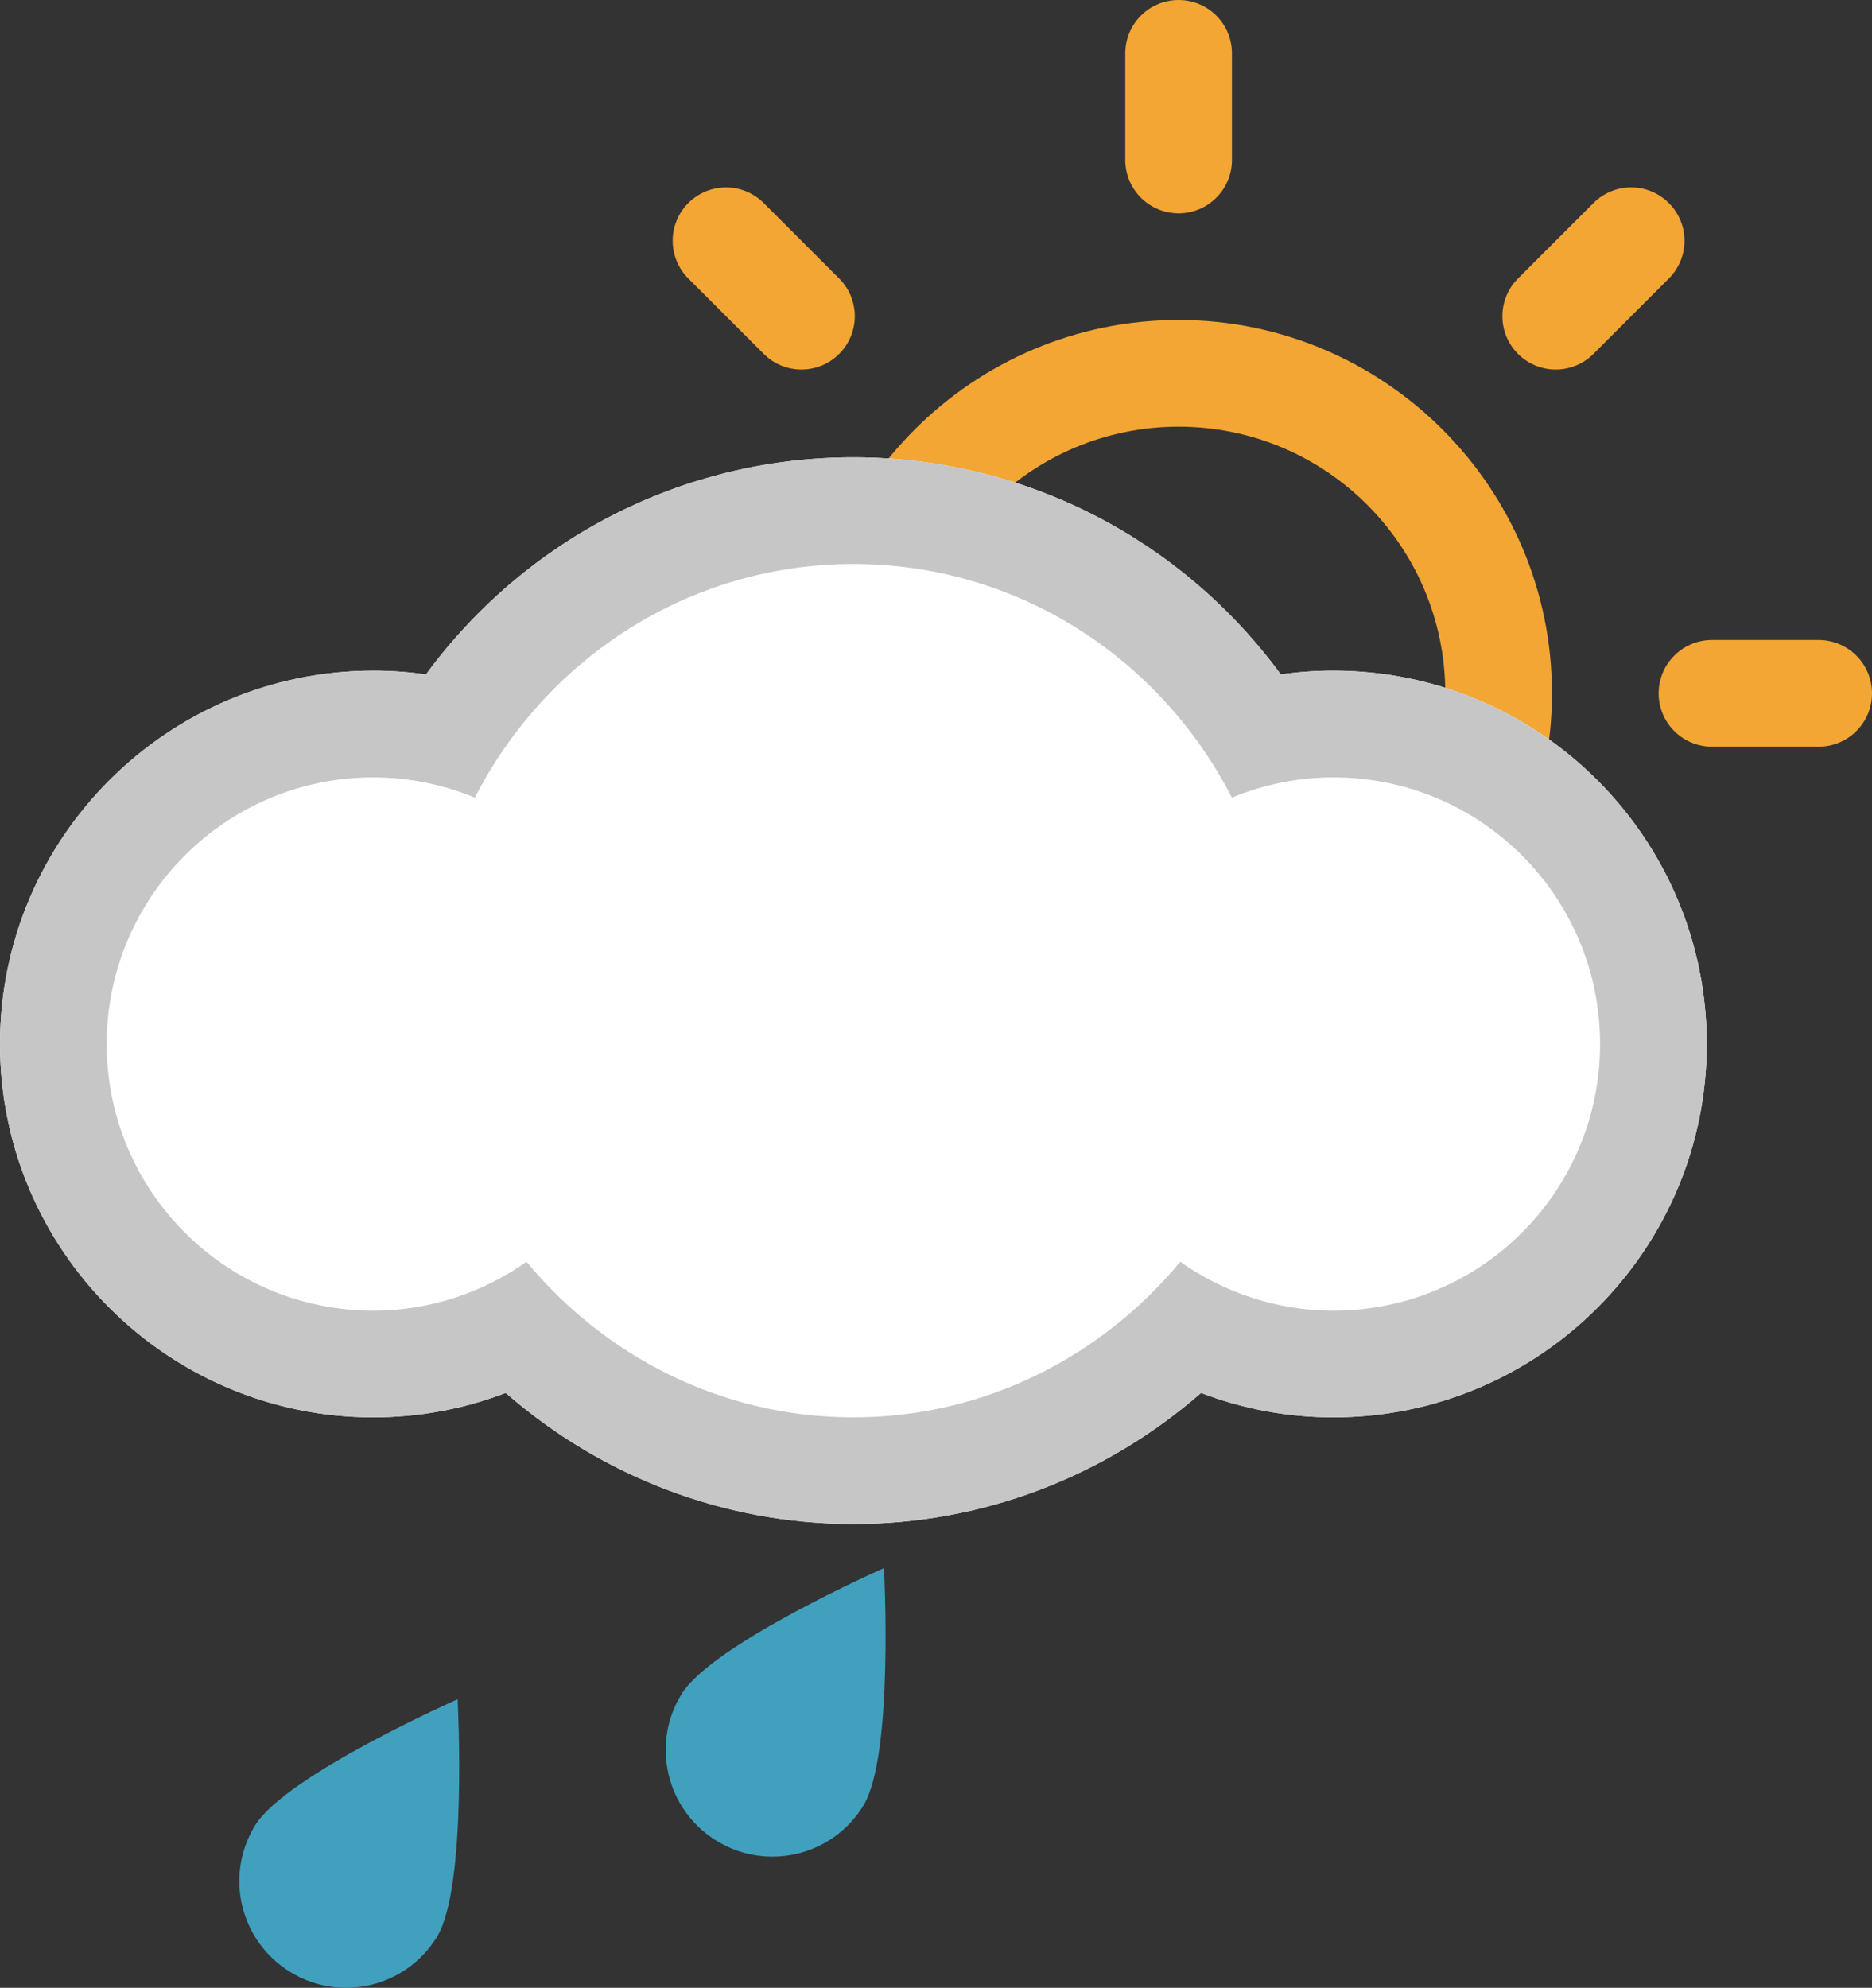 <?xml version="1.0" encoding="utf-8"?>
<!-- Generator: Adobe Illustrator 16.0.0, SVG Export Plug-In . SVG Version: 6.00 Build 0)  -->
<!DOCTYPE svg PUBLIC "-//W3C//DTD SVG 1.1//EN" "http://www.w3.org/Graphics/SVG/1.1/DTD/svg11.dtd">
<svg version="1.1" id="Calque_1" xmlns="http://www.w3.org/2000/svg" xmlns:xlink="http://www.w3.org/1999/xlink" x="0px" y="0px"
	 width="199.768px" height="212.135px" viewBox="0 0 199.768 212.135" enable-background="new 0 0 199.768 212.135"
	 xml:space="preserve">
<rect x="0" y="0" width="199.768" height="212.135" fill="#333333" stroke="none"/>
<g>
	<g>
		<g>
			<path fill="#F4A634" d="M125.775,34.149c-21.966,0-39.842,17.875-39.842,39.842s17.875,39.841,39.842,39.841
				s39.842-17.875,39.842-39.841C165.617,52.026,147.742,34.149,125.775,34.149z M125.775,102.451
				c-15.719,0-28.458-12.739-28.458-28.458s12.739-28.458,28.458-28.458s28.458,12.739,28.458,28.458
				C154.234,89.711,141.494,102.451,125.775,102.451z"/>
		</g>
		<g>
			<g>
				<path fill="#F4A634" d="M125.775,0c-3.143,0-5.692,2.549-5.692,5.692v11.383c0,3.142,2.55,5.69,5.692,5.69
					c3.142,0,5.691-2.549,5.691-5.69V5.692C131.467,2.55,128.917,0,125.775,0z"/>
			</g>
			<g>
				<path fill="#F4A634" d="M125.775,125.217c-3.143,0-5.692,2.549-5.692,5.691v11.383c0,3.143,2.55,5.691,5.692,5.691
					c3.142,0,5.691-2.549,5.691-5.691v-11.383C131.467,127.766,128.917,125.217,125.775,125.217z"/>
			</g>
		</g>
		<g>
			<g>
				<path fill="#F4A634" d="M178.09,21.67c-2.223-2.224-5.824-2.224-8.048,0l-8.048,8.048c-2.223,2.225-2.223,5.825,0,8.048
					c2.225,2.224,5.825,2.224,8.048,0l8.048-8.048C180.313,27.496,180.313,23.894,178.09,21.67z"/>
			</g>
			<g>
				<path fill="#F4A634" d="M89.559,110.217c-2.225-2.223-5.825-2.23-8.049,0l-8.048,8.049c-2.223,2.223-2.223,5.824,0,8.047
					c2.224,2.225,5.825,2.225,8.048,0l8.049-8.047C91.781,116.036,91.781,112.44,89.559,110.217z"/>
			</g>
		</g>
		<g>
			<g>
				<path fill="#F4A634" d="M51.783,73.992c0,3.144,2.549,5.692,5.692,5.692h11.383c3.142,0,5.692-2.549,5.692-5.692
					c0-3.142-2.551-5.69-5.692-5.69H57.476C54.333,68.302,51.783,70.851,51.783,73.992z"/>
			</g>
			<g>
				<path fill="#F4A634" d="M177,73.992c0,3.144,2.549,5.692,5.692,5.692h11.383c3.142,0,5.692-2.549,5.692-5.692
					c0-3.142-2.549-5.69-5.692-5.69h-11.383C179.55,68.302,177,70.851,177,73.992z"/>
			</g>
		</g>
		<g>
			<g>
				<path fill="#F4A634" d="M73.453,21.67c-2.223,2.224-2.223,5.825,0,8.048l8.048,8.048c2.224,2.224,5.825,2.224,8.048,0
					c2.225-2.224,2.225-5.825,0-8.048l-8.048-8.048C79.278,19.447,75.677,19.447,73.453,21.67z"/>
			</g>
			<g>
				<path fill="#F4A634" d="M162.001,110.209c-2.224,2.225-2.23,5.826,0,8.049l8.048,8.049c2.224,2.223,5.825,2.223,8.049,0
					c2.223-2.225,2.223-5.826,0-8.049l-8.049-8.049C167.818,107.987,164.225,107.987,162.001,110.209z"/>
			</g>
		</g>
	</g>
	<g>
		<g>
			<path fill="#FFFFFF" d="M142.294,71.572c-1.89,0-3.757,0.133-5.618,0.399c-10.627-14.48-27.398-23.166-45.607-23.166
				S56.095,57.491,45.46,71.972c-1.86-0.267-3.728-0.399-5.618-0.399C17.875,71.572,0,89.447,0,111.415
				c0,21.967,17.875,39.842,39.842,39.842c4.869,0,9.635-0.891,14.125-2.609c10.301,8.982,23.404,13.992,37.101,13.992
				c13.711,0,26.798-5.01,37.1-13.992c4.491,1.719,9.256,2.609,14.126,2.609c21.966,0,39.842-17.875,39.842-39.842
				C182.135,89.447,164.261,71.572,142.294,71.572z"/>
		</g>
		<g>
			<path fill="#C7C6C6" d="M142.294,71.572c-1.89,0-3.757,0.133-5.618,0.399c-10.627-14.48-27.398-23.166-45.607-23.166
				S56.095,57.491,45.46,71.972c-1.86-0.267-3.728-0.399-5.618-0.399C17.875,71.572,0,89.447,0,111.415
				c0,21.967,17.875,39.842,39.842,39.842c4.869,0,9.635-0.891,14.125-2.609c10.301,8.982,23.404,13.992,37.101,13.992
				c13.711,0,26.798-5.01,37.1-13.992c4.491,1.719,9.256,2.609,14.126,2.609c21.966,0,39.842-17.875,39.842-39.842
				C182.135,89.447,164.261,71.572,142.294,71.572z M142.294,139.872c-6.092,0-11.709-1.957-16.341-5.217
				c-8.352,10.064-20.788,16.602-34.884,16.602c-14.097,0-26.532-6.537-34.884-16.602c-4.624,3.262-10.249,5.217-16.342,5.217
				c-15.719,0-28.457-12.74-28.457-28.457c0-15.718,12.739-28.458,28.457-28.458c3.847,0,7.492,0.786,10.827,2.164
				c7.553-14.732,22.716-24.932,40.398-24.932s32.846,10.199,40.39,24.932c3.344-1.378,6.996-2.164,10.835-2.164
				c15.72,0,28.458,12.74,28.458,28.458C170.752,127.131,158.014,139.872,142.294,139.872z"/>
		</g>
	</g>
	<g>
		<path fill="#40A0BE" d="M27.223,194.795c-3.291,5.361-1.613,12.365,3.75,15.654c5.362,3.291,12.364,1.615,15.655-3.748
			s2.205-25.357,2.205-25.357S30.514,189.432,27.223,194.795z"/>
	</g>
	<g>
		<path fill="#40A0BE" d="M72.723,180.795c-3.291,5.361-1.613,12.365,3.75,15.654c5.362,3.291,12.364,1.615,15.655-3.748
			s2.204-25.357,2.204-25.357S76.014,175.432,72.723,180.795z"/>
	</g>
</g>
</svg>
